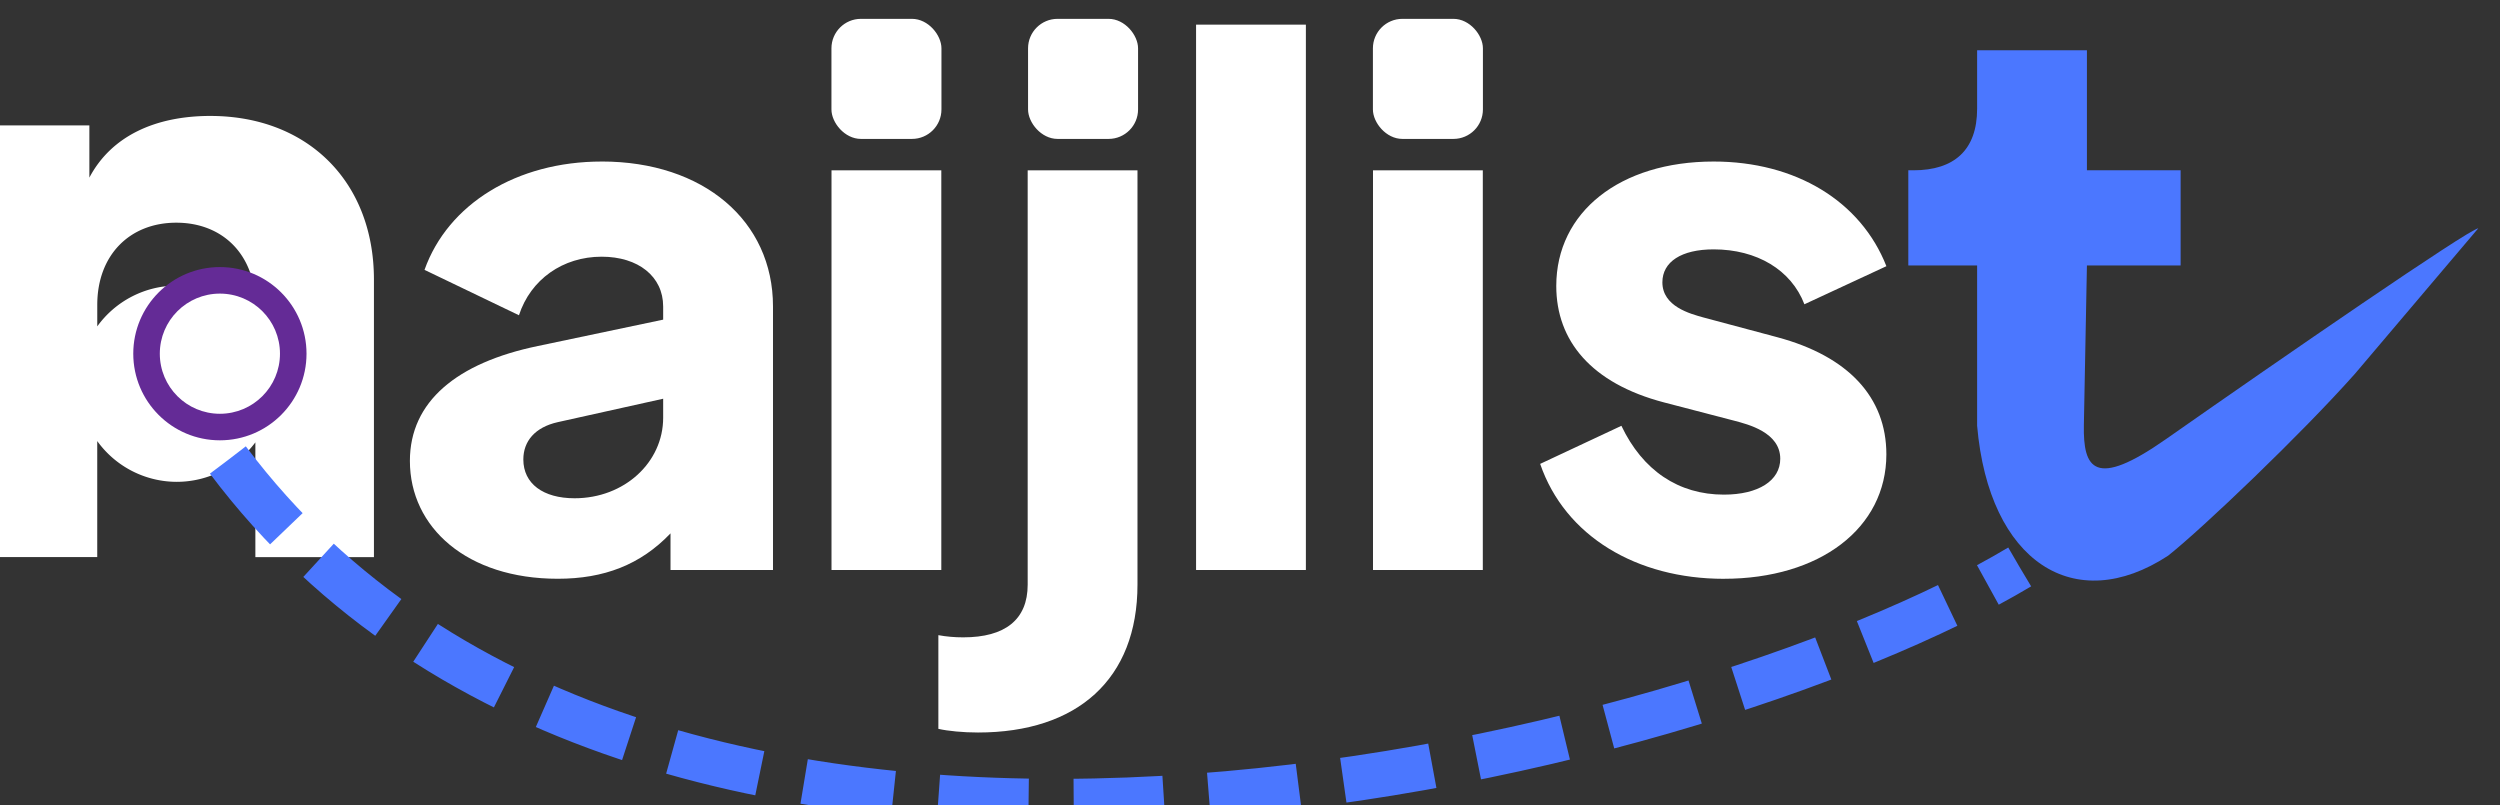 <?xml version="1.0" encoding="UTF-8" standalone="no"?>
<!-- Created with Inkscape (http://www.inkscape.org/) -->

<svg
   width="278.021mm"
   height="89.541mm"
   viewBox="0 0 278.021 89.541"
   version="1.1"
   id="svg14933"
   xmlns="http://www.w3.org/2000/svg"
   xmlns:svg="http://www.w3.org/2000/svg">
  <rect x="0" y="0" width="278.021" height="89.541" fill="#333333" stroke="none"/>
  <defs
     id="defs14930" />
  <g
     id="layer1"
     transform="translate(-9.49,-51.474)">
    <g
       id="g15432"
       transform="matrix(3.205,0,0,3.205,-15326.102,13602.98)">
      <path
         id="path7458"
         style="font-style:normal;font-variant:normal;font-weight:bold;font-stretch:normal;font-size:27.433px;line-height:1.25;font-family:'Plus Jakarta Display';-inkscape-font-specification:'Plus Jakarta Display, Bold';font-variant-ligatures:normal;font-variant-caps:normal;font-variant-numeric:normal;font-variant-east-asian:normal;letter-spacing:0px;word-spacing:0px;fill:#ffffff;fill-opacity:1;stroke:none;stroke-width:0.076"
         d="m 4792.194,-4224.216 c -1.893,0 -3.429,0.686 -4.197,2.14 v -1.811 h -3.841 v 14.978 h 4.114 v -4.026 a 3.405,3.405 0 0 0 2.76,1.415 3.405,3.405 0 0 0 2.727,-1.37 v 3.982 h 4.114 v -9.629 c 0,-3.402 -2.304,-5.679 -5.678,-5.679 z m -1.18,3.704 c 1.619,0 2.744,1.124 2.744,2.853 v 0.697 a 3.405,3.405 0 0 0 -2.727,-1.366 3.405,3.405 0 0 0 -2.76,1.414 v -0.745 c 0,-1.728 1.125,-2.853 2.744,-2.853 z" />
      <path
         d="m 4805.773,-4222.634 c -2.946,0 -5.334,1.473 -6.147,3.759 l 3.277,1.575 c 0.406,-1.245 1.524,-2.032 2.87,-2.032 1.27,0 2.134,0.686 2.134,1.727 v 0.457 l -4.343,0.914 c -2.819,0.584 -4.445,1.93 -4.445,3.988 0,2.312 1.981,4.089 5.131,4.089 1.6,0 2.87,-0.483 3.912,-1.575 v 1.27 h 3.556 v -9.144 c 0,-2.972 -2.413,-5.029 -5.944,-5.029 z m -0.94,11.684 c -1.092,0 -1.778,-0.508 -1.778,-1.346 0,-0.635 0.406,-1.118 1.194,-1.295 l 3.658,-0.813 v 0.66 c 0,1.549 -1.346,2.794 -3.073,2.794 z"
         id="path7460"
         style="font-weight:bold;font-size:25.4px;line-height:1.25;font-family:'Plus Jakarta Display';-inkscape-font-specification:'Plus Jakarta Display, Bold';letter-spacing:0px;word-spacing:0px;fill:#ffffff;fill-opacity:1;stroke-width:0.265" />
      <path
         d="m 4813.748,-4208.461 h 3.81 v -13.868 h -3.81 z"
         id="path7462"
         style="font-weight:bold;font-size:25.4px;line-height:1.25;font-family:'Plus Jakarta Display';-inkscape-font-specification:'Plus Jakarta Display, Bold';letter-spacing:0px;word-spacing:0px;fill:#ffffff;fill-opacity:1;stroke-width:0.265" />
      <path
         d="m 4818.828,-4202.822 c 3.454,0 5.537,-1.854 5.537,-5.131 v -14.376 h -3.81 v 14.376 c 0,1.219 -0.787,1.829 -2.235,1.829 -0.305,0 -0.584,-0.025 -0.864,-0.076 v 3.251 c 0.33,0.076 0.864,0.127 1.372,0.127 z"
         id="path7464"
         style="font-weight:bold;font-size:25.4px;line-height:1.25;font-family:'Plus Jakarta Display';-inkscape-font-specification:'Plus Jakarta Display, Bold';letter-spacing:0px;word-spacing:0px;fill:#ffffff;fill-opacity:1;stroke-width:0.265" />
      <path
         d="m 4826.398,-4208.461 h 3.81 v -18.923 h -3.81 z"
         id="path7466"
         style="font-weight:bold;font-size:25.4px;line-height:1.25;font-family:'Plus Jakarta Display';-inkscape-font-specification:'Plus Jakarta Display, Bold';letter-spacing:0px;word-spacing:0px;fill:#ffffff;fill-opacity:1;stroke-width:0.265" />
      <path
         d="m 4832.537,-4208.461 h 3.81 v -13.868 h -3.81 z"
         id="path7468"
         style="font-weight:bold;font-size:25.4px;line-height:1.25;font-family:'Plus Jakarta Display';-inkscape-font-specification:'Plus Jakarta Display, Bold';letter-spacing:0px;word-spacing:0px;fill:#ffffff;fill-opacity:1;stroke-width:0.265" />
      <path
         d="m 4844.711,-4208.156 c 3.327,0 5.639,-1.753 5.639,-4.318 0,-1.981 -1.321,-3.404 -3.785,-4.064 l -2.565,-0.686 c -0.457,-0.127 -1.422,-0.381 -1.422,-1.219 0,-0.711 0.66,-1.143 1.778,-1.143 1.499,0 2.692,0.711 3.15,1.905 l 2.845,-1.321 c -0.889,-2.261 -3.15,-3.632 -5.994,-3.632 -3.251,0 -5.461,1.752 -5.461,4.318 0,1.905 1.219,3.378 3.734,4.039 l 2.438,0.635 c 0.483,0.127 1.6,0.406 1.6,1.321 0,0.762 -0.762,1.245 -1.956,1.245 -1.575,0 -2.819,-0.838 -3.556,-2.388 l -2.819,1.321 c 0.864,2.514 3.353,3.988 6.375,3.988 z"
         id="path7470"
         style="font-weight:bold;font-size:25.4px;line-height:1.25;font-family:'Plus Jakarta Display';-inkscape-font-specification:'Plus Jakarta Display, Bold';letter-spacing:0px;word-spacing:0px;fill:#ffffff;fill-opacity:1;stroke-width:0.265" />
      <path
         d="m 4866.608,-4215.268 4.281,-5.05 c -0.356,0.051 -6.738,4.445 -10.846,7.322 -2.465,1.727 -2.869,1.02 -2.84,-0.493 l 0.106,-5.539 h 3.251 v -3.302 h -3.251 v -4.166 h -3.81 v 2.032 c 0,1.423 -0.787,2.134 -2.21,2.134 h -0.178 v 3.302 h 2.388 v 5.563 c 0.411,4.736 3.387,6.629 6.626,4.508 1.185,-0.937 4.633,-4.228 6.483,-6.311 z"
         id="path7472"
         style="font-weight:bold;font-size:25.4px;line-height:1.25;font-family:'Plus Jakarta Display';-inkscape-font-specification:'Plus Jakarta Display, Bold';letter-spacing:0px;word-spacing:0px;fill:#4b77ff;fill-opacity:1;stroke:none;stroke-width:0.265;stroke-opacity:1" />
      <g
         id="g7478"
         transform="matrix(0.457,0,0,0.457,2440.586,-2660.859)"
         style="font-weight:bold;font-size:25.4px;line-height:1.25;font-family:'Plus Jakarta Display';-inkscape-font-specification:'Plus Jakarta Display, Bold';letter-spacing:0px;word-spacing:0px;stroke-width:0.265">
        <circle
           style="fill:#642b96;fill-opacity:1;fill-rule:evenodd;stroke:none;stroke-width:0.07;stroke-opacity:1"
           id="circle7474"
           cx="5146.477"
           cy="-3402.861"
           r="6.577" />
        <circle
           style="fill:#ffffff;fill-opacity:1;fill-rule:evenodd;stroke-width:0.049"
           id="circle7476"
           cx="5146.477"
           cy="-3402.861"
           r="4.562" />
      </g>
      <path
         style="font-weight:bold;font-size:25.4px;line-height:1.25;font-family:'Plus Jakarta Display';-inkscape-font-specification:'Plus Jakarta Display, Bold';letter-spacing:0px;word-spacing:0px;fill:none;stroke:#4b77ff;stroke-width:1.565;stroke-linecap:butt;stroke-linejoin:miter;stroke-dasharray:3.13, 1.565;stroke-dashoffset:0;stroke-opacity:1"
         d="m 4792.805,-4212.275 c 14.736,19.612 50.873,10.464 62.167,3.71"
         id="path7480" />
      <rect
         style="font-weight:bold;font-size:25.4px;line-height:1.25;font-family:'Plus Jakarta Display';-inkscape-font-specification:'Plus Jakarta Display, Bold';letter-spacing:0px;word-spacing:0px;fill:#ffffff;fill-opacity:1;fill-rule:evenodd;stroke:none;stroke-width:0.117;stroke-miterlimit:4;stroke-dasharray:0.233, 0.117;stroke-dashoffset:0;stroke-opacity:1"
         id="rect7482"
         width="3.817"
         height="4.166"
         x="4813.746"
         y="-4227.585"
         ry="1.023" />
      <rect
         style="font-weight:bold;font-size:25.4px;line-height:1.25;font-family:'Plus Jakarta Display';-inkscape-font-specification:'Plus Jakarta Display, Bold';letter-spacing:0px;word-spacing:0px;fill:#ffffff;fill-opacity:1;fill-rule:evenodd;stroke:none;stroke-width:0.117;stroke-miterlimit:4;stroke-dasharray:0.233, 0.117;stroke-dashoffset:0;stroke-opacity:1"
         id="rect7484"
         width="3.817"
         height="4.166"
         x="4820.568"
         y="-4227.585"
         ry="1.023" />
      <rect
         style="font-weight:bold;font-size:25.4px;line-height:1.25;font-family:'Plus Jakarta Display';-inkscape-font-specification:'Plus Jakarta Display, Bold';letter-spacing:0px;word-spacing:0px;fill:#ffffff;fill-opacity:1;fill-rule:evenodd;stroke:none;stroke-width:0.117;stroke-miterlimit:4;stroke-dasharray:0.233, 0.117;stroke-dashoffset:0;stroke-opacity:1"
         id="rect7486"
         width="3.817"
         height="4.166"
         x="4832.534"
         y="-4227.585"
         ry="1.023" />
    </g>
  </g>
</svg>
